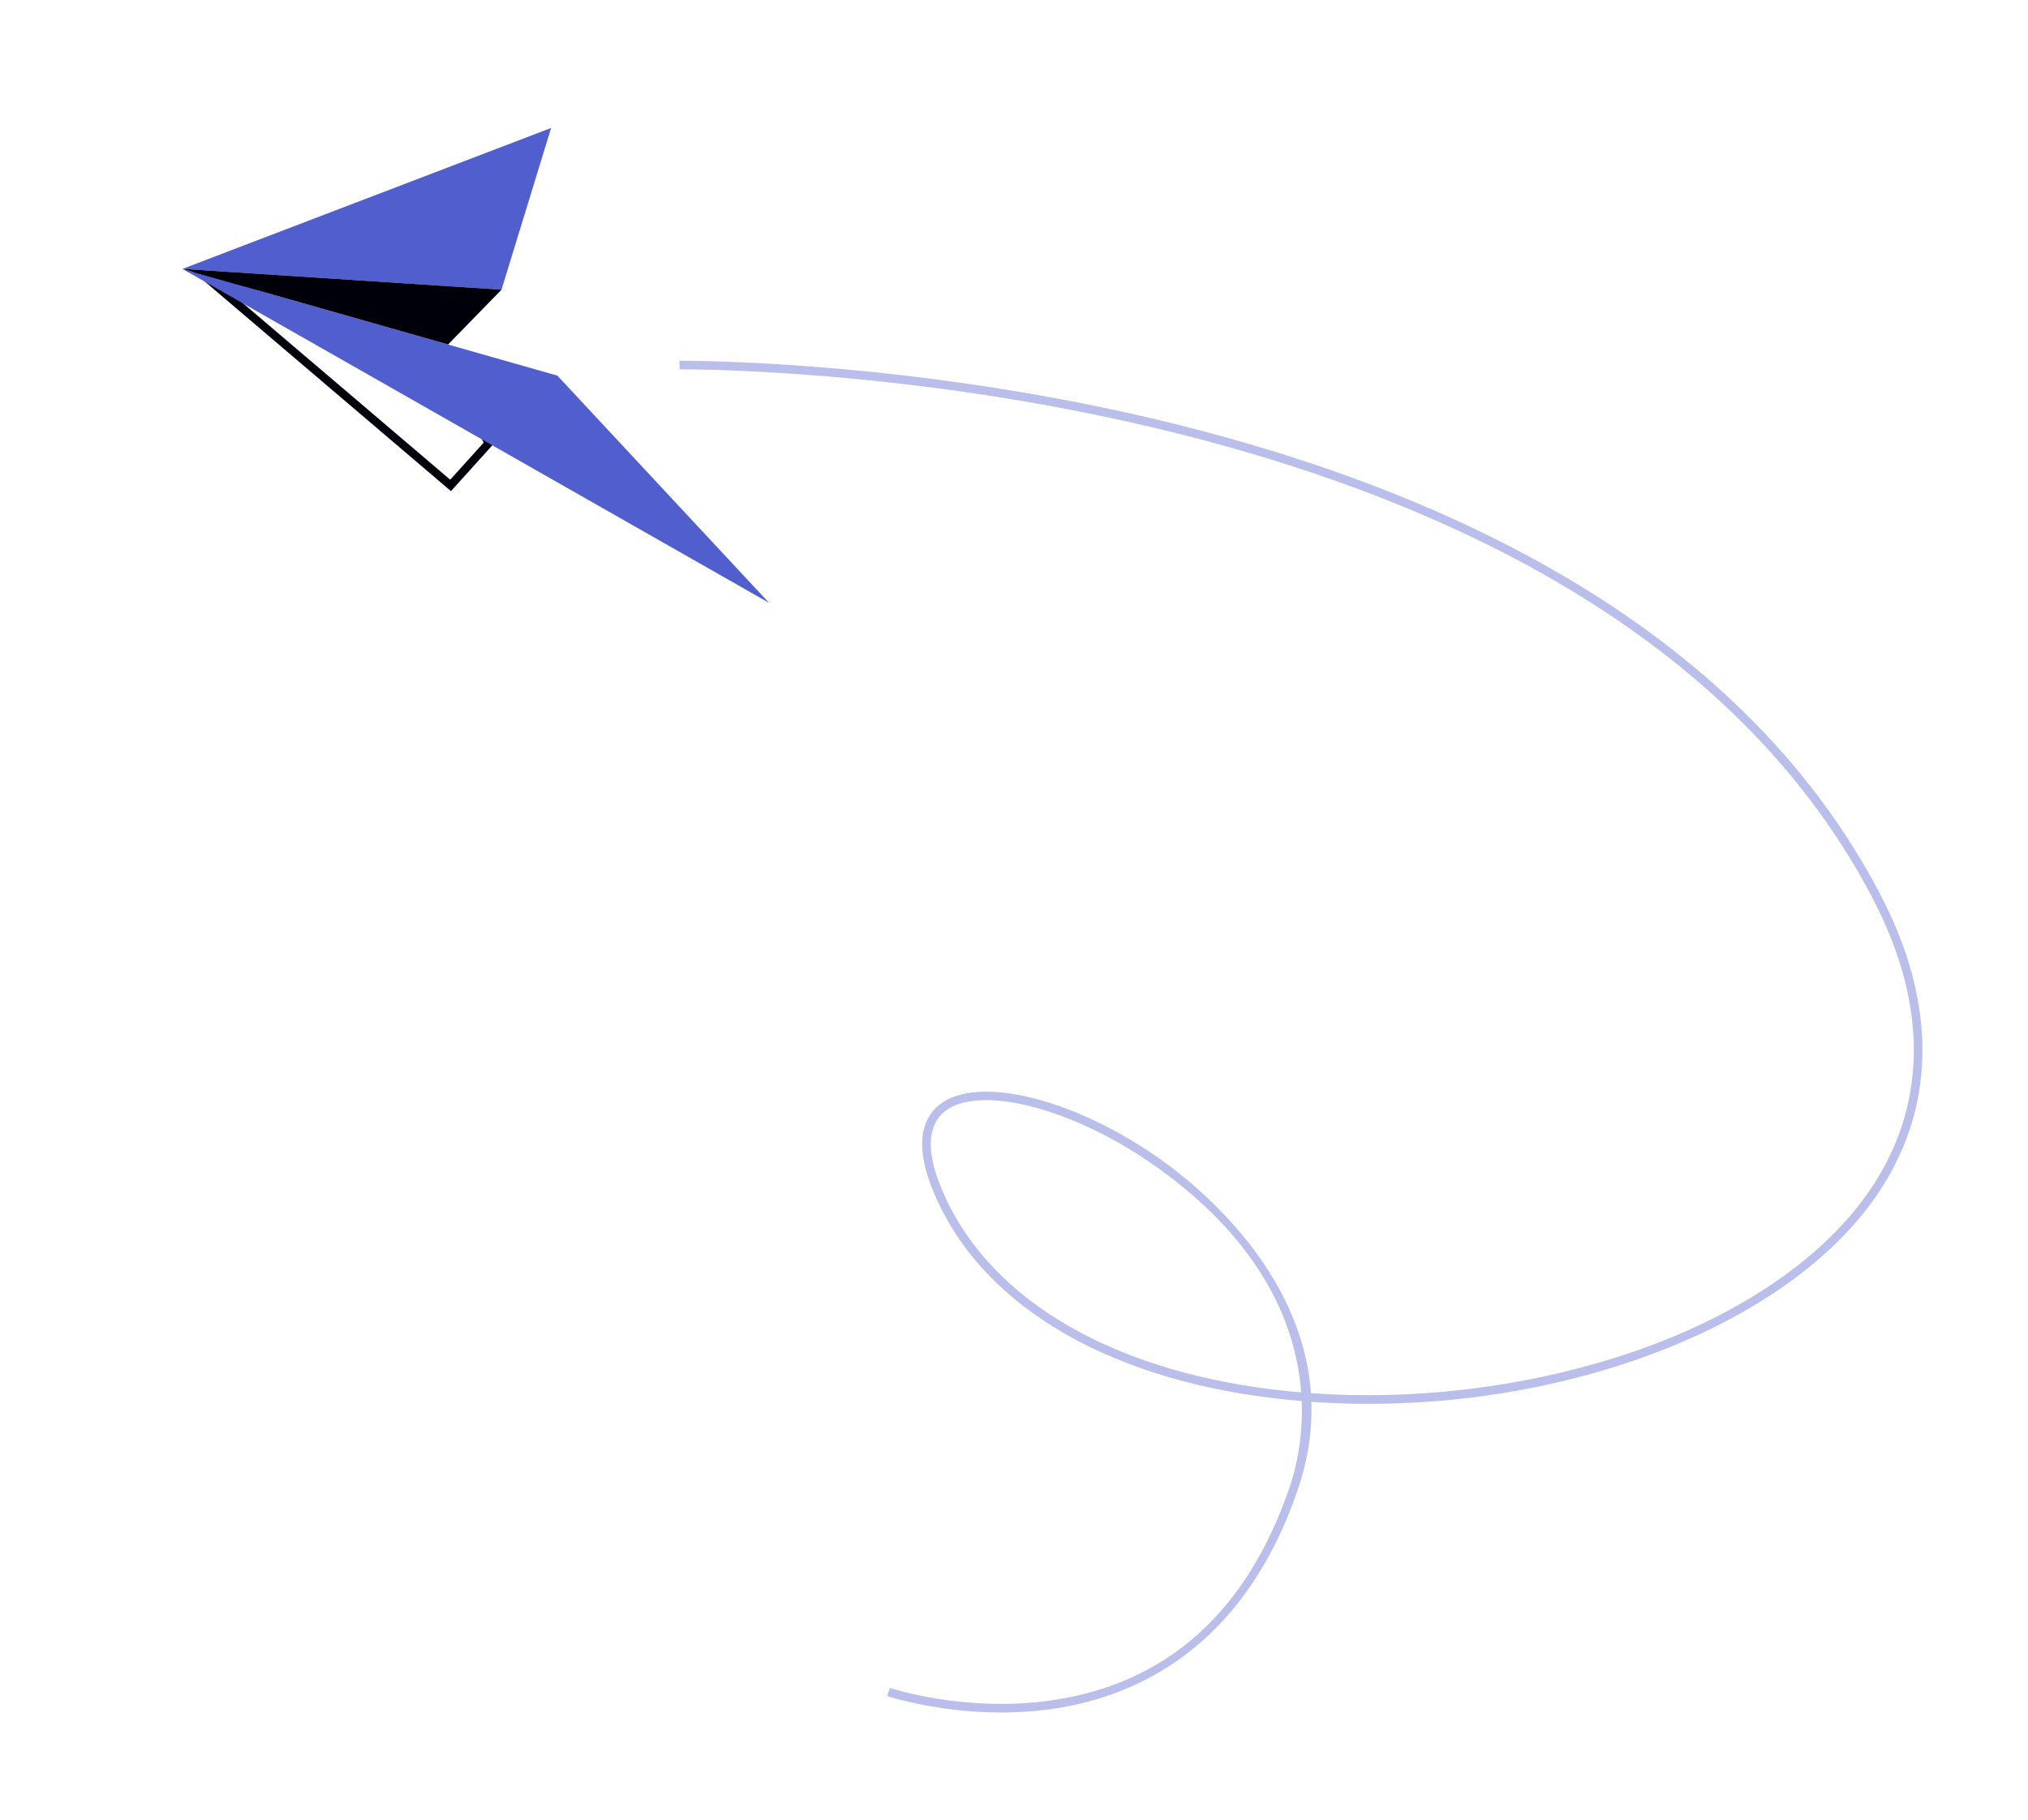 <svg width="234" height="210" viewBox="0 0 234 210" fill="none" xmlns="http://www.w3.org/2000/svg">
<path d="M22.034 31.131L51.187 40.239L56.959 51.223L52.036 56.68L22.038 31.133L22.034 31.131ZM50.529 41.027L26.188 33.421L51.948 55.361L55.811 51.081L50.529 41.027V41.027Z" fill="#00000A"/>
<path d="M21.051 31.035L64.312 43.351L88.731 69.569L21.051 31.035Z" fill="#505ECE"/>
<path d="M57.865 33.432L21.046 31.034L63.59 14.768L57.865 33.432Z" fill="#505ECE"/>
<path d="M57.866 33.431L51.701 39.757L21.046 31.033L57.866 33.431Z" fill="#00000A"/>
<path opacity="0.4" d="M110.103 197.308C105.492 196.774 102.41 195.755 102.359 195.736L102.675 194.798C102.76 194.826 111.409 197.68 121.372 196.226C134.685 194.283 143.922 185.982 148.827 171.554C149.449 169.722 150.371 166.184 150.191 161.689C149.117 161.599 148.05 161.489 146.976 161.364C126.945 158.971 112.545 150.058 107.462 136.909C105.326 131.385 106.816 128.719 108.439 127.457C112.886 124.005 124.126 126.825 134.025 133.88C138.369 136.976 150.271 146.706 151.262 160.781C162.992 161.617 175.366 160.173 186.55 156.63C199.639 152.484 209.96 145.706 215.618 137.55C222.35 127.848 222.556 116.23 216.218 103.946C208.871 89.715 197.073 77.639 181.143 68.051C168.378 60.364 152.949 54.25 135.285 49.878C105.178 42.424 78.674 42.625 78.41 42.626L78.401 41.637C78.666 41.633 105.275 41.43 135.503 48.912C153.269 53.308 168.792 59.459 181.643 67.196C197.738 76.883 209.666 89.097 217.095 103.492C223.614 116.119 223.384 128.092 216.43 138.112C205.495 153.868 178.063 163.673 151.314 161.779C151.418 164.943 150.966 168.316 149.755 171.874C143.479 190.335 130.912 195.842 121.474 197.212C117.282 197.819 113.317 197.685 110.098 197.312L110.103 197.308ZM115.73 127.081C112.868 126.75 110.509 127.097 109.05 128.233C107.098 129.748 106.87 132.622 108.386 136.549C113.329 149.346 127.441 158.032 147.094 160.382C148.099 160.498 149.114 160.603 150.135 160.69C149.579 153.282 145.936 143.571 133.456 134.678C127.442 130.393 120.802 127.665 115.73 127.077L115.73 127.081Z" fill="#505ECE"/>
</svg>
